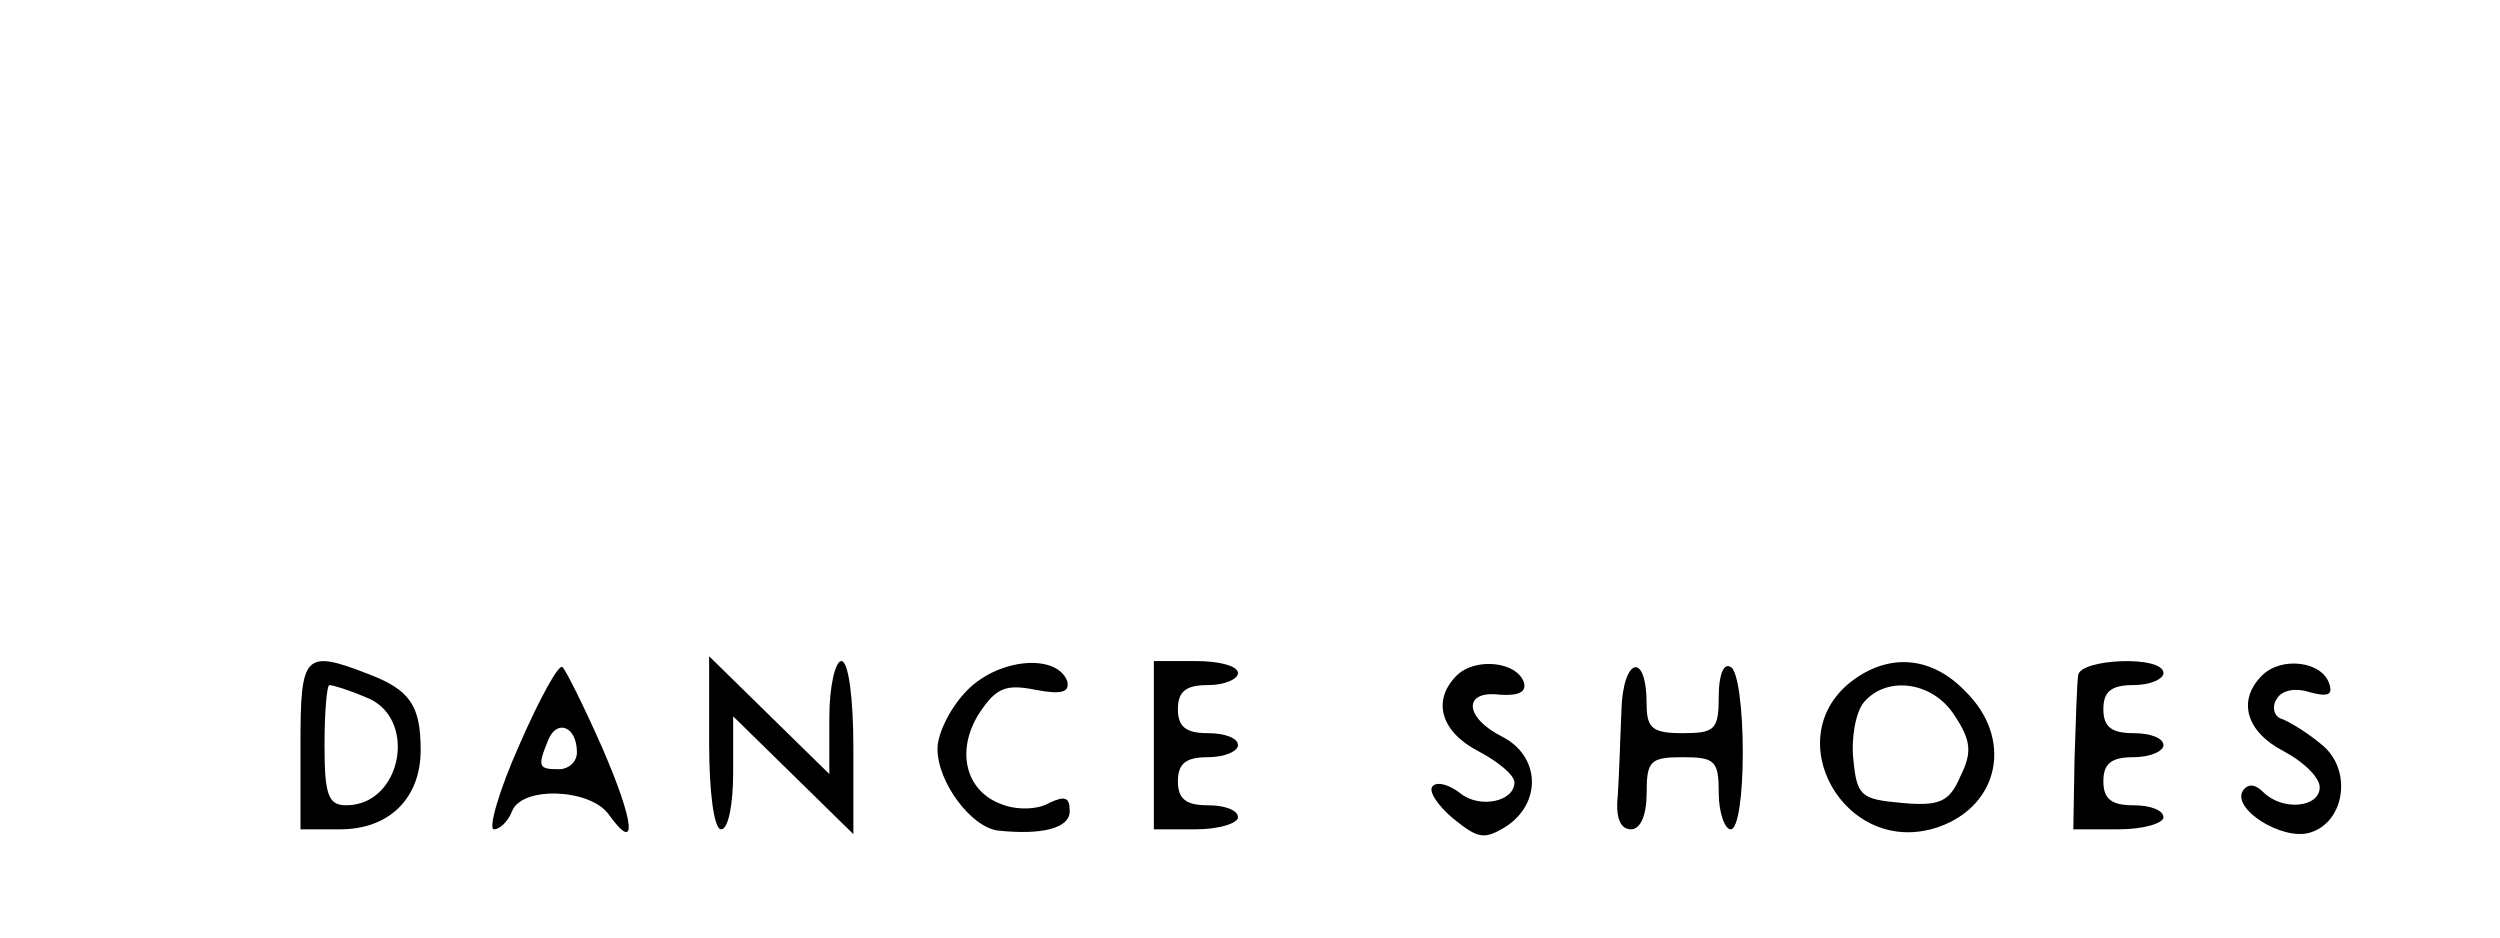 <?xml version="1.0" standalone="no"?>
<!DOCTYPE svg PUBLIC "-//W3C//DTD SVG 20010904//EN"
 "http://www.w3.org/TR/2001/REC-SVG-20010904/DTD/svg10.dtd">
<svg version="1.0" xmlns="http://www.w3.org/2000/svg"
 width="208pt" height="78pt" viewBox="0 0 208 78"
 preserveAspectRatio="xMidYMid meet">
<g transform="translate(0,78) scale(0.1,-0.1)"
fill="#000000" stroke="none">
<path d="M250 160 l0 -70 33 0 c41 0 67 26 67 66 0 37 -9 50 -43 63 -54 21
-57 17 -57 -59z m54 40 c44 -16 31 -90 -16 -90 -15 0 -18 9 -18 50 0 28 2 50
4 50 3 0 16 -4 30 -10z"/>
<path d="M432 160 c-17 -38 -26 -70 -21 -70 5 0 12 7 15 15 8 21 64 19 80 -2
25 -35 22 -7 -5 55 -15 34 -30 64 -33 67 -3 3 -19 -26 -36 -65z m48 -6 c0 -8
-7 -14 -15 -14 -17 0 -18 2 -9 24 7 18 24 12 24 -10z"/>
<path d="M590 162 c0 -41 4 -72 10 -72 6 0 10 21 10 47 l0 47 50 -49 50 -49 0
72 c0 41 -4 72 -10 72 -5 0 -10 -21 -10 -47 l0 -47 -50 49 -50 49 0 -72z"/>
<path d="M805 206 c-14 -14 -25 -36 -25 -49 0 -28 28 -65 50 -68 37 -4 60 2
60 16 0 12 -4 13 -17 7 -10 -6 -28 -6 -40 -1 -30 11 -38 45 -18 76 14 21 22
24 47 19 21 -4 28 -2 26 7 -8 23 -56 20 -83 -7z"/>
<path d="M960 160 l0 -70 35 0 c19 0 35 5 35 10 0 6 -11 10 -25 10 -18 0 -25
5 -25 20 0 15 7 20 25 20 14 0 25 5 25 10 0 6 -11 10 -25 10 -18 0 -25 5 -25
20 0 15 7 20 25 20 14 0 25 5 25 10 0 6 -16 10 -35 10 l-35 0 0 -70z"/>
<path d="M1212 218 c-21 -21 -13 -47 18 -63 17 -9 30 -20 30 -26 0 -16 -29
-22 -45 -9 -9 7 -19 10 -23 6 -4 -4 4 -16 17 -27 21 -17 26 -18 45 -6 29 20
27 58 -4 74 -32 16 -33 39 -2 35 15 -1 22 2 20 10 -6 18 -41 21 -56 6z"/>
<path d="M1349 188 c-1 -24 -2 -55 -3 -70 -2 -18 2 -28 11 -28 8 0 13 12 13
30 0 27 3 30 30 30 27 0 30 -3 30 -30 0 -16 5 -30 10 -30 6 0 10 28 10 64 0
36 -4 68 -10 71 -6 4 -10 -7 -10 -24 0 -28 -3 -31 -30 -31 -25 0 -30 4 -30 24
0 45 -20 39 -21 -6z"/>
<path d="M1543 215 c-66 -47 -8 -150 70 -123 51 18 62 74 22 113 -27 28 -61
32 -92 10z m83 -30 c14 -21 15 -31 5 -51 -9 -21 -17 -25 -49 -22 -34 3 -37 6
-40 36 -2 18 2 40 9 48 19 22 57 17 75 -11z"/>
<path d="M1729 218 c-1 -7 -2 -39 -3 -70 l-1 -58 38 0 c20 0 37 5 37 10 0 6
-11 10 -25 10 -18 0 -25 5 -25 20 0 15 7 20 25 20 14 0 25 5 25 10 0 6 -11 10
-25 10 -18 0 -25 5 -25 20 0 15 7 20 25 20 14 0 25 5 25 10 0 15 -70 12 -71
-2z"/>
<path d="M1882 218 c-21 -21 -13 -47 18 -63 17 -9 30 -22 30 -30 0 -17 -31
-20 -47 -4 -7 7 -13 7 -17 1 -9 -15 32 -41 55 -35 30 8 37 53 10 74 -12 10
-27 19 -33 21 -6 2 -8 10 -4 16 4 8 16 10 28 6 15 -4 19 -2 16 7 -6 19 -40 23
-56 7z"/>
</g>
</svg>
